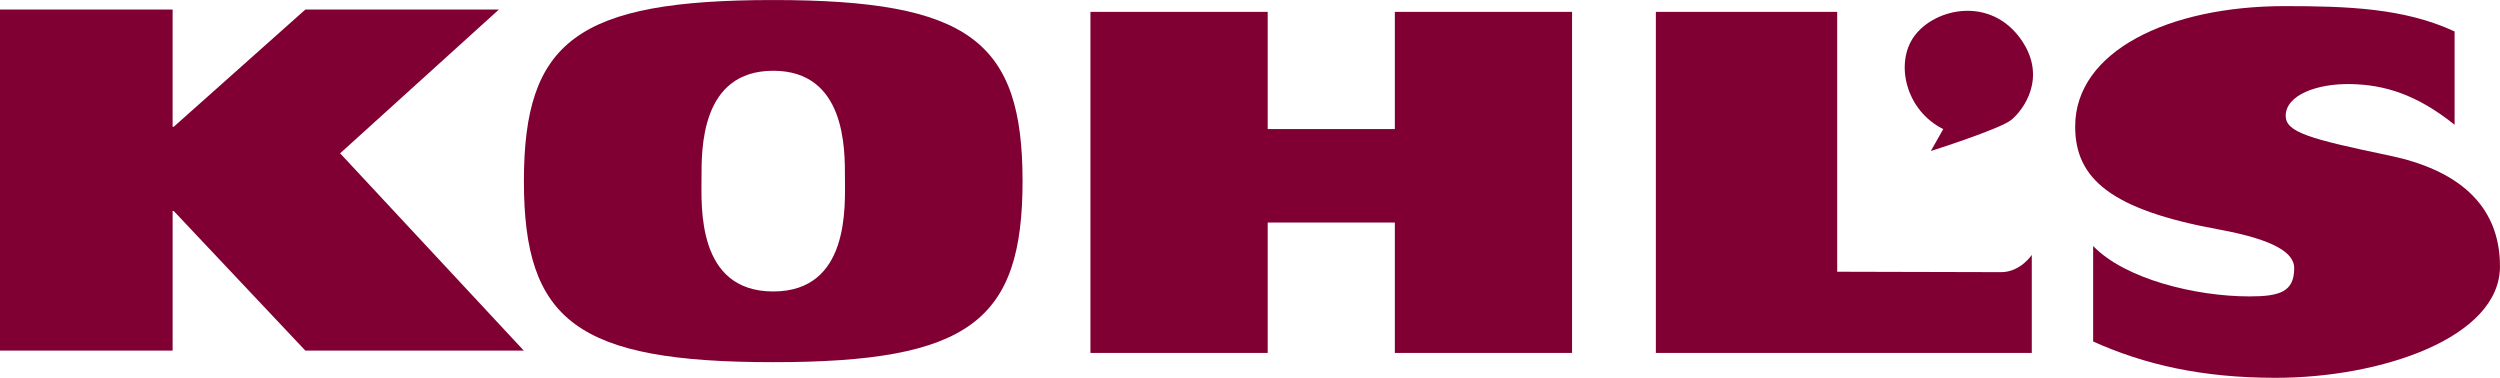 <?xml version="1.0" encoding="UTF-8" standalone="no"?>
<!-- Created with Inkscape (http://www.inkscape.org/) -->

<svg
   xmlns:dc="http://purl.org/dc/elements/1.1/"
   xmlns:cc="http://creativecommons.org/ns#"
   xmlns:rdf="http://www.w3.org/1999/02/22-rdf-syntax-ns#"
   xmlns:svg="http://www.w3.org/2000/svg"
   xmlns="http://www.w3.org/2000/svg"
   xmlns:sodipodi="http://sodipodi.sourceforge.net/DTD/sodipodi-0.dtd"
   xmlns:inkscape="http://www.inkscape.org/namespaces/inkscape"
   version="1.1"
   width="2000"
   height="302.224"
   id="svg2"
   xml:space="preserve"
   inkscape:version="0.92.4 (5da689c313, 2019-01-14)"
   sodipodi:docname="Kohl's.svg"><sodipodi:namedview
     pagecolor="#ffffff"
     bordercolor="#666666"
     borderopacity="1"
     objecttolerance="10"
     gridtolerance="10"
     guidetolerance="10"
     inkscape:pageopacity="0"
     inkscape:pageshadow="2"
     inkscape:window-width="1920"
     inkscape:window-height="1017"
     id="namedview102"
     showgrid="false"
     inkscape:zoom="0.66092413"
     inkscape:cx="1160.4963"
     inkscape:cy="41.639076"
     inkscape:window-x="1912"
     inkscape:window-y="-8"
     inkscape:window-maximized="1"
     inkscape:current-layer="svg2"
     fit-margin-top="0"
     fit-margin-left="0"
     fit-margin-right="0"
     fit-margin-bottom="0" /><defs
     id="defs6"><linearGradient
       x1="0"
       y1="0"
       x2="1"
       y2="0"
       id="linearGradient24"
       gradientUnits="userSpaceOnUse"
       gradientTransform="matrix(0,236.5,236.5,0,18,537.14)"
       spreadMethod="pad"><stop
         id="stop26"
         style="stop-color:#ffffff;stop-opacity:1"
         offset="0" /><stop
         id="stop28"
         style="stop-color:#8dd248;stop-opacity:1"
         offset="1" /></linearGradient><clipPath
       id="clipPath36"><path
         d="M 253.585,792 231.495,777.655 310.969,655.276 412.807,498.458 612,627.815 V 792 Z"
         id="path38"
         inkscape:connector-curvature="0" /></clipPath><linearGradient
       x1="0"
       y1="0"
       x2="1"
       y2="0"
       id="linearGradient56"
       gradientUnits="userSpaceOnUse"
       gradientTransform="matrix(0,236.5,236.5,0,18,537.14)"
       spreadMethod="pad"><stop
         id="stop58"
         style="stop-color:#ffffff;stop-opacity:1"
         offset="0" /><stop
         id="stop60"
         style="stop-color:#bbe388;stop-opacity:1"
         offset="1" /></linearGradient><clipPath
       id="clipPath68"><path
         d="M 253.585,792 231.495,777.655 310.969,655.276 412.807,498.458 612,627.815 V 792 Z"
         id="path70"
         inkscape:connector-curvature="0" /></clipPath><linearGradient
       x1="0"
       y1="0"
       x2="1"
       y2="0"
       id="linearGradient88"
       gradientUnits="userSpaceOnUse"
       gradientTransform="matrix(0,236.5,236.5,0,18,537.14)"
       spreadMethod="pad"><stop
         id="stop90"
         style="stop-color:#ffffff;stop-opacity:1"
         offset="0" /><stop
         id="stop92"
         style="stop-color:#bbe388;stop-opacity:1"
         offset="1" /></linearGradient><clipPath
       id="clipPath100"><path
         d="M 253.585,792 231.495,777.655 310.969,655.276 412.807,498.458 612,627.815 V 792 Z"
         id="path102"
         inkscape:connector-curvature="0" /></clipPath><linearGradient
       x1="0"
       y1="0"
       x2="1"
       y2="0"
       id="linearGradient120"
       gradientUnits="userSpaceOnUse"
       gradientTransform="matrix(0,236.5,236.5,0,18,537.14)"
       spreadMethod="pad"><stop
         id="stop122"
         style="stop-color:#ffffff;stop-opacity:1"
         offset="0" /><stop
         id="stop124"
         style="stop-color:#bbe388;stop-opacity:1"
         offset="1" /></linearGradient><clipPath
       id="clipPath132"><path
         d="M 253.585,792 231.495,777.655 310.969,655.276 412.807,498.458 612,627.815 V 792 Z"
         id="path134"
         inkscape:connector-curvature="0" /></clipPath><linearGradient
       x1="0"
       y1="0"
       x2="1"
       y2="0"
       id="linearGradient152"
       gradientUnits="userSpaceOnUse"
       gradientTransform="matrix(0,236.5,236.5,0,18,537.14)"
       spreadMethod="pad"><stop
         id="stop154"
         style="stop-color:#ffffff;stop-opacity:1"
         offset="0" /><stop
         id="stop156"
         style="stop-color:#bbe388;stop-opacity:1"
         offset="1" /></linearGradient><clipPath
       id="clipPath164"><path
         d="M 253.585,792 231.495,777.655 310.969,655.276 412.807,498.458 612,627.815 V 792 Z"
         id="path166"
         inkscape:connector-curvature="0" /></clipPath><linearGradient
       x1="0"
       y1="0"
       x2="1"
       y2="0"
       id="linearGradient184"
       gradientUnits="userSpaceOnUse"
       gradientTransform="matrix(0,236.5,236.5,0,18,537.14)"
       spreadMethod="pad"><stop
         id="stop186"
         style="stop-color:#ffffff;stop-opacity:1"
         offset="0" /><stop
         id="stop188"
         style="stop-color:#bbe388;stop-opacity:1"
         offset="1" /></linearGradient><clipPath
       id="clipPath196"><path
         d="M 253.585,792 231.495,777.655 310.969,655.276 412.807,498.458 612,627.815 V 792 Z"
         id="path198"
         inkscape:connector-curvature="0" /></clipPath><linearGradient
       x1="0"
       y1="0"
       x2="1"
       y2="0"
       id="linearGradient216"
       gradientUnits="userSpaceOnUse"
       gradientTransform="matrix(0,236.5,236.5,0,18,537.14)"
       spreadMethod="pad"><stop
         id="stop218"
         style="stop-color:#ffffff;stop-opacity:1"
         offset="0" /><stop
         id="stop220"
         style="stop-color:#bbe388;stop-opacity:1"
         offset="1" /></linearGradient><clipPath
       id="clipPath228"><path
         d="M 253.585,792 231.495,777.655 310.969,655.276 412.807,498.458 612,627.815 V 792 Z"
         id="path230"
         inkscape:connector-curvature="0" /></clipPath><linearGradient
       x1="0"
       y1="0"
       x2="1"
       y2="0"
       id="linearGradient248"
       gradientUnits="userSpaceOnUse"
       gradientTransform="matrix(0,236.5,236.5,0,18,537.14)"
       spreadMethod="pad"><stop
         id="stop250"
         style="stop-color:#ffffff;stop-opacity:1"
         offset="0" /><stop
         id="stop252"
         style="stop-color:#bbe388;stop-opacity:1"
         offset="1" /></linearGradient><clipPath
       id="clipPath260"><path
         d="M 253.585,792 231.495,777.655 310.969,655.276 412.807,498.458 612,627.815 V 792 Z"
         id="path262"
         inkscape:connector-curvature="0" /></clipPath><linearGradient
       x1="0"
       y1="0"
       x2="1"
       y2="0"
       id="linearGradient280"
       gradientUnits="userSpaceOnUse"
       gradientTransform="matrix(0,236.5,236.5,0,18,537.14)"
       spreadMethod="pad"><stop
         id="stop282"
         style="stop-color:#ffffff;stop-opacity:1"
         offset="0" /><stop
         id="stop284"
         style="stop-color:#bbe388;stop-opacity:1"
         offset="1" /></linearGradient><clipPath
       id="clipPath292"><path
         d="M 253.585,792 231.495,777.655 310.969,655.276 412.807,498.458 612,627.815 V 792 Z"
         id="path294"
         inkscape:connector-curvature="0" /></clipPath><linearGradient
       x1="0"
       y1="0"
       x2="1"
       y2="0"
       id="linearGradient312"
       gradientUnits="userSpaceOnUse"
       gradientTransform="matrix(0,236.5,236.5,0,18,537.14)"
       spreadMethod="pad"><stop
         id="stop314"
         style="stop-color:#ffffff;stop-opacity:1"
         offset="0" /><stop
         id="stop316"
         style="stop-color:#bbe388;stop-opacity:1"
         offset="1" /></linearGradient><clipPath
       id="clipPath324"><path
         d="M 253.585,792 231.495,777.655 310.969,655.276 412.807,498.458 612,627.815 V 792 Z"
         id="path326"
         inkscape:connector-curvature="0" /></clipPath><linearGradient
       x1="0"
       y1="0"
       x2="1"
       y2="0"
       id="linearGradient344"
       gradientUnits="userSpaceOnUse"
       gradientTransform="matrix(0,236.5,236.5,0,18,537.14)"
       spreadMethod="pad"><stop
         id="stop346"
         style="stop-color:#ffffff;stop-opacity:1"
         offset="0" /><stop
         id="stop348"
         style="stop-color:#bbe388;stop-opacity:1"
         offset="1" /></linearGradient><clipPath
       id="clipPath356"><path
         d="m 52.875,707.055 h 174.289 v 42.022 H 52.875 Z"
         id="path358"
         inkscape:connector-curvature="0" /></clipPath><clipPath
       id="clipPath388"><path
         d="m 52.875,711.315 h 164.596 v 37.762 H 52.875 Z"
         id="path390"
         inkscape:connector-curvature="0" /></clipPath><clipPath
       id="clipPath408"><path
         d="m 52.875,707.055 h 174.289 v 42.022 H 52.875 Z"
         id="path410"
         inkscape:connector-curvature="0" /></clipPath><linearGradient
       x1="0"
       y1="0"
       x2="1"
       y2="0"
       id="linearGradient524"
       gradientUnits="userSpaceOnUse"
       gradientTransform="matrix(0,236.5,236.5,0,18,537.14)"
       spreadMethod="pad"><stop
         id="stop526"
         style="stop-color:#ffffff;stop-opacity:1"
         offset="0" /><stop
         id="stop528"
         style="stop-color:#ddf1c0;stop-opacity:1"
         offset="1" /></linearGradient><linearGradient
       x1="0"
       y1="0"
       x2="1"
       y2="0"
       id="linearGradient544"
       gradientUnits="userSpaceOnUse"
       gradientTransform="matrix(0,236.5,236.5,0,18,537.14)"
       spreadMethod="pad"><stop
         id="stop546"
         style="stop-color:#ffffff;stop-opacity:1"
         offset="0" /><stop
         id="stop548"
         style="stop-color:#eaf6d9;stop-opacity:1"
         offset="1" /></linearGradient><linearGradient
       x1="0"
       y1="0"
       x2="1"
       y2="0"
       id="linearGradient564"
       gradientUnits="userSpaceOnUse"
       gradientTransform="matrix(0,236.5,236.5,0,18,537.14)"
       spreadMethod="pad"><stop
         id="stop566"
         style="stop-color:#ffffff;stop-opacity:1"
         offset="0" /><stop
         id="stop568"
         style="stop-color:#eaf6d9;stop-opacity:1"
         offset="1" /></linearGradient><linearGradient
       x1="0"
       y1="0"
       x2="1"
       y2="0"
       id="linearGradient584"
       gradientUnits="userSpaceOnUse"
       gradientTransform="matrix(0,236.5,236.5,0,18,537.14)"
       spreadMethod="pad"><stop
         id="stop586"
         style="stop-color:#ffffff;stop-opacity:1"
         offset="0" /><stop
         id="stop588"
         style="stop-color:#eaf6d9;stop-opacity:1"
         offset="1" /></linearGradient><linearGradient
       x1="0"
       y1="0"
       x2="1"
       y2="0"
       id="linearGradient604"
       gradientUnits="userSpaceOnUse"
       gradientTransform="matrix(0,236.5,236.5,0,18,537.14)"
       spreadMethod="pad"><stop
         id="stop606"
         style="stop-color:#ffffff;stop-opacity:1"
         offset="0" /><stop
         id="stop608"
         style="stop-color:#afdf77;stop-opacity:1"
         offset="1" /></linearGradient><linearGradient
       x1="0"
       y1="0"
       x2="1"
       y2="0"
       id="linearGradient624"
       gradientUnits="userSpaceOnUse"
       gradientTransform="matrix(0,236.5,236.5,0,18,537.14)"
       spreadMethod="pad"><stop
         id="stop626"
         style="stop-color:#ffffff;stop-opacity:1"
         offset="0" /><stop
         id="stop628"
         style="stop-color:#d0eca9;stop-opacity:1"
         offset="1" /></linearGradient><linearGradient
       x1="0"
       y1="0"
       x2="1"
       y2="0"
       id="linearGradient644"
       gradientUnits="userSpaceOnUse"
       gradientTransform="matrix(0,236.5,236.5,0,18,537.14)"
       spreadMethod="pad"><stop
         id="stop646"
         style="stop-color:#ffffff;stop-opacity:1"
         offset="0" /><stop
         id="stop648"
         style="stop-color:#d0eca9;stop-opacity:1"
         offset="1" /></linearGradient><linearGradient
       x1="0"
       y1="0"
       x2="1"
       y2="0"
       id="linearGradient664"
       gradientUnits="userSpaceOnUse"
       gradientTransform="matrix(0,236.5,236.5,0,18,537.14)"
       spreadMethod="pad"><stop
         id="stop666"
         style="stop-color:#ffffff;stop-opacity:1"
         offset="0" /><stop
         id="stop668"
         style="stop-color:#e7f5d2;stop-opacity:1"
         offset="1" /></linearGradient><linearGradient
       x1="0"
       y1="0"
       x2="1"
       y2="0"
       id="linearGradient684"
       gradientUnits="userSpaceOnUse"
       gradientTransform="matrix(0,236.5,236.5,0,18,537.14)"
       spreadMethod="pad"><stop
         id="stop686"
         style="stop-color:#ffffff;stop-opacity:1"
         offset="0" /><stop
         id="stop688"
         style="stop-color:#f0f9e4;stop-opacity:1"
         offset="1" /></linearGradient><clipPath
       id="clipPath708"><path
         d="M 0,0 H 612 V 792 H 0 Z"
         id="path710"
         inkscape:connector-curvature="0" /></clipPath><clipPath
       id="clipPath728"><path
         d="m 54,522.667 c 0,0 -36,0 -36,-36 v 0 V 54 c 0,0 0,-36 36,-36 v 0 h 504 c 0,0 36,0 36,36 v 0 432.667 c 0,0 0,36 -36,36 v 0 z"
         id="path730"
         inkscape:connector-curvature="0" /></clipPath></defs><g
     transform="matrix(5.33,0,0,-5.33,-976.03,4021.872)"
     id="g10"><path
       d="m 183.119,753.144 h 25.91 v -17.598 h 0.169 l 19.757,17.598 h 29.047 l -23.832,-21.583 27.573,-29.616 h -32.788 l -19.757,20.957 h -0.169 v -20.957 h -25.91 z"
       id="path364"
       style="fill:#800033;fill-opacity:1;fill-rule:nonzero;stroke:none"
       inkscape:connector-curvature="0" /><path
       d="m 299.178,710.826 c 11.524,0 10.763,12.856 10.763,17.101 0,4.245 0.128,16.025 -10.763,16.025 -10.895,0 -10.765,-11.78 -10.765,-16.025 0,-4.245 -0.768,-17.101 10.765,-17.101 m 0,43.742 c 29.419,0 37.422,-6.169 37.422,-27.177 0,-21.011 -8.003,-27.178 -37.422,-27.178 -29.423,0 -37.423,6.167 -37.423,27.178 0,21.009 8,27.177 37.423,27.177"
       id="path370"
       style="fill:#800033;fill-opacity:1;fill-rule:nonzero;stroke:none"
       inkscape:connector-curvature="0" /><path
       d="m 392.477,721.172 v -19.571 h 26.6 v 51.194 h -26.6 V 735.2 h -19.084 v 17.596 h -26.605 v -51.194 h 26.605 v 19.571 z"
       id="path376"
       style="fill:#800033;fill-opacity:1;fill-rule:nonzero;stroke:none"
       inkscape:connector-curvature="0" /><path
       d="m 431.654,752.796 h 27.218 v -39.009 c 0,0 21.724,-0.062 24.61,-0.062 2.891,0 4.596,2.591 4.596,2.591 v -14.713 h -56.425 v 51.194 z"
       id="path382"
       style="fill:#800033;fill-opacity:1;fill-rule:nonzero;stroke:none"
       inkscape:connector-curvature="0" /><path
       d="m 551.541,735.848 c -5.631,4.507 -10.457,6.021 -15.646,6.106 -5.072,0.088 -9.705,-1.676 -9.705,-4.763 0,-2.437 3.463,-3.447 15.578,-5.971 9.953,-2.083 16.583,-7.166 16.583,-16.631 0,-10.683 -17.773,-16.723 -33.669,-16.723 -11.16,0 -19.727,2.009 -27.394,5.449 v 14.338 c 4.738,-4.943 15.341,-7.568 23.463,-7.568 4.506,0 6.717,0.662 6.717,4.246 0,2.219 -2.809,4.242 -11.316,5.799 -16.116,2.953 -21.562,7.566 -21.562,15.454 0,11.328 14.086,18.071 31.444,18.071 9.357,0 17.95,-0.289 25.506,-3.803 z"
       id="path396"
       style="fill:#800033;fill-opacity:1;fill-rule:nonzero;stroke:none"
       inkscape:connector-curvature="0" /><path
       d="m 472.928,731.911 1.864,3.288 c -5.61,2.774 -7.264,9.832 -4.415,13.857 3.064,4.331 11.571,6.187 16.166,-0.517 3.912,-5.72 0.169,-10.566 -1.53,-11.954 -1.698,-1.386 -12.084,-4.675 -12.084,-4.675"
       id="path402"
       style="fill:#800033;fill-opacity:1;fill-rule:nonzero;stroke:none"
       inkscape:connector-curvature="0" /></g></svg>